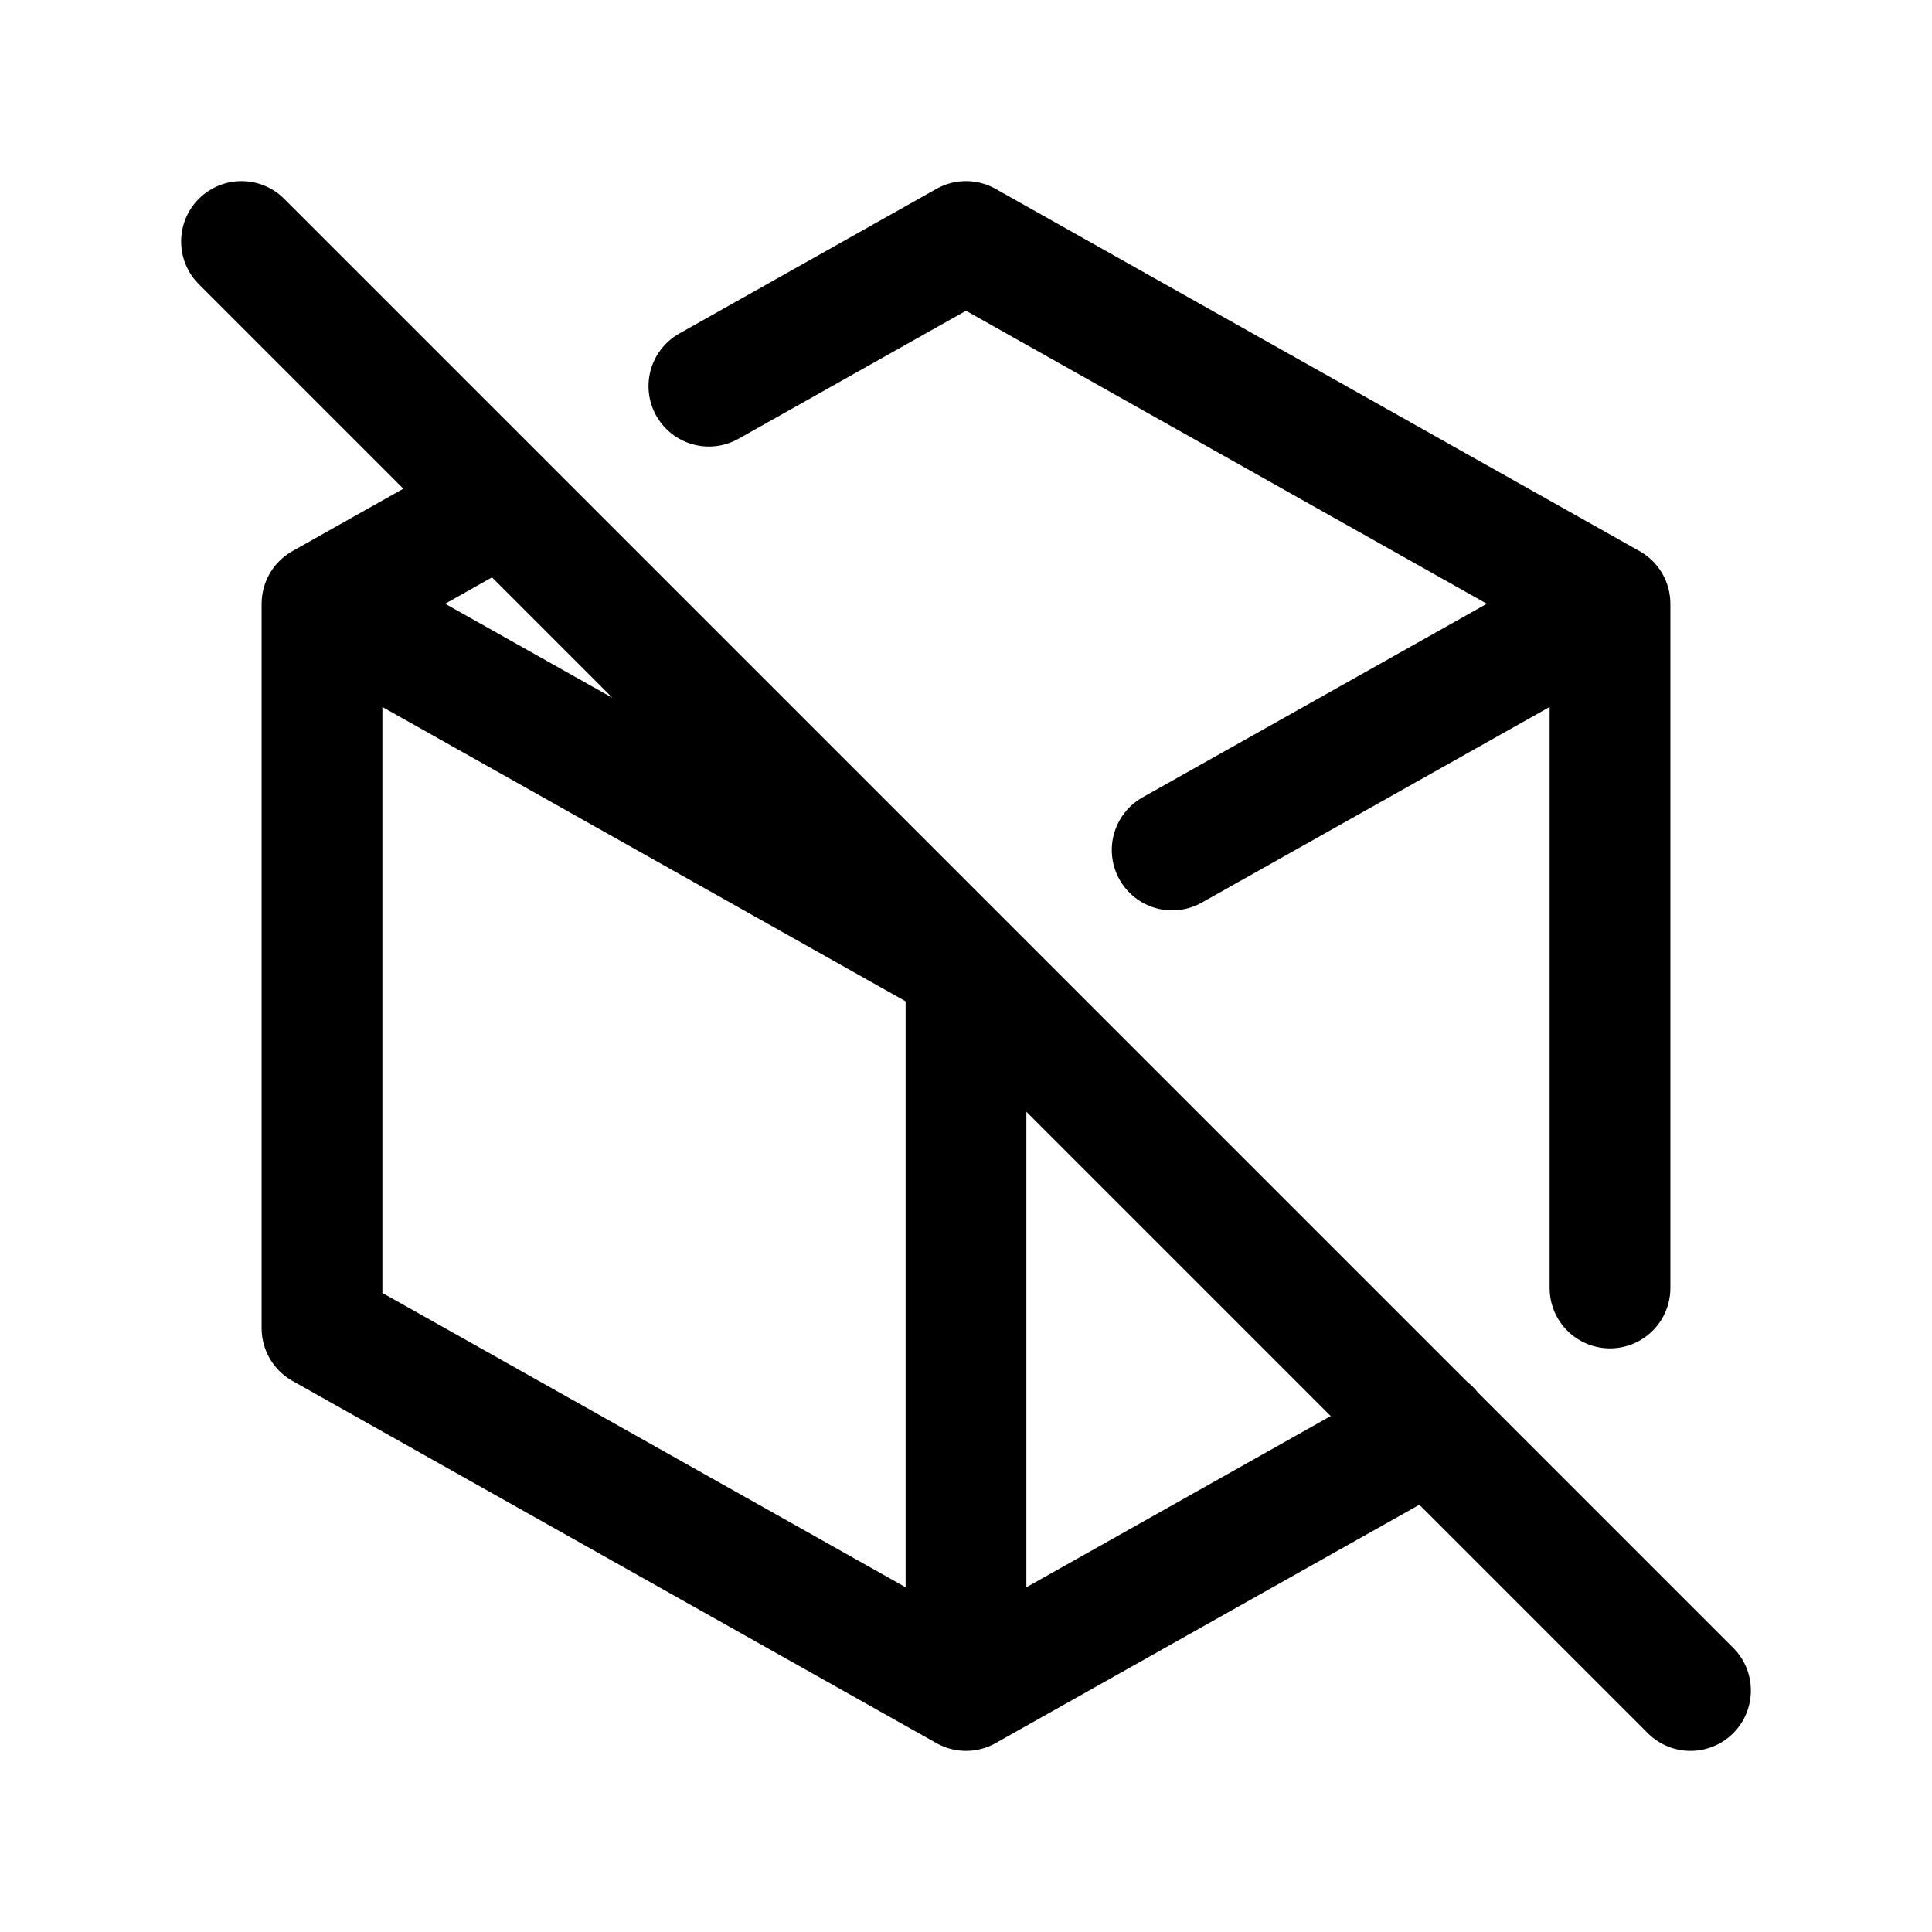 <svg xmlns="http://www.w3.org/2000/svg" fill="none" stroke-linecap="round" stroke-linejoin="round" viewBox="0 0 24 24" stroke-width="1.5" stroke="currentColor" aria-hidden="true" data-slot="icon" height="16px" width="16px">
  <path d="M17.765 17.757 12 21l-8-4.5v-9l2.236-1.258m2.57-1.445L12 3l8 4.5V16M14.561 10.559 20 7.5M12 12v9M12 12 4 7.5M3 3l18 18"/>
</svg>
